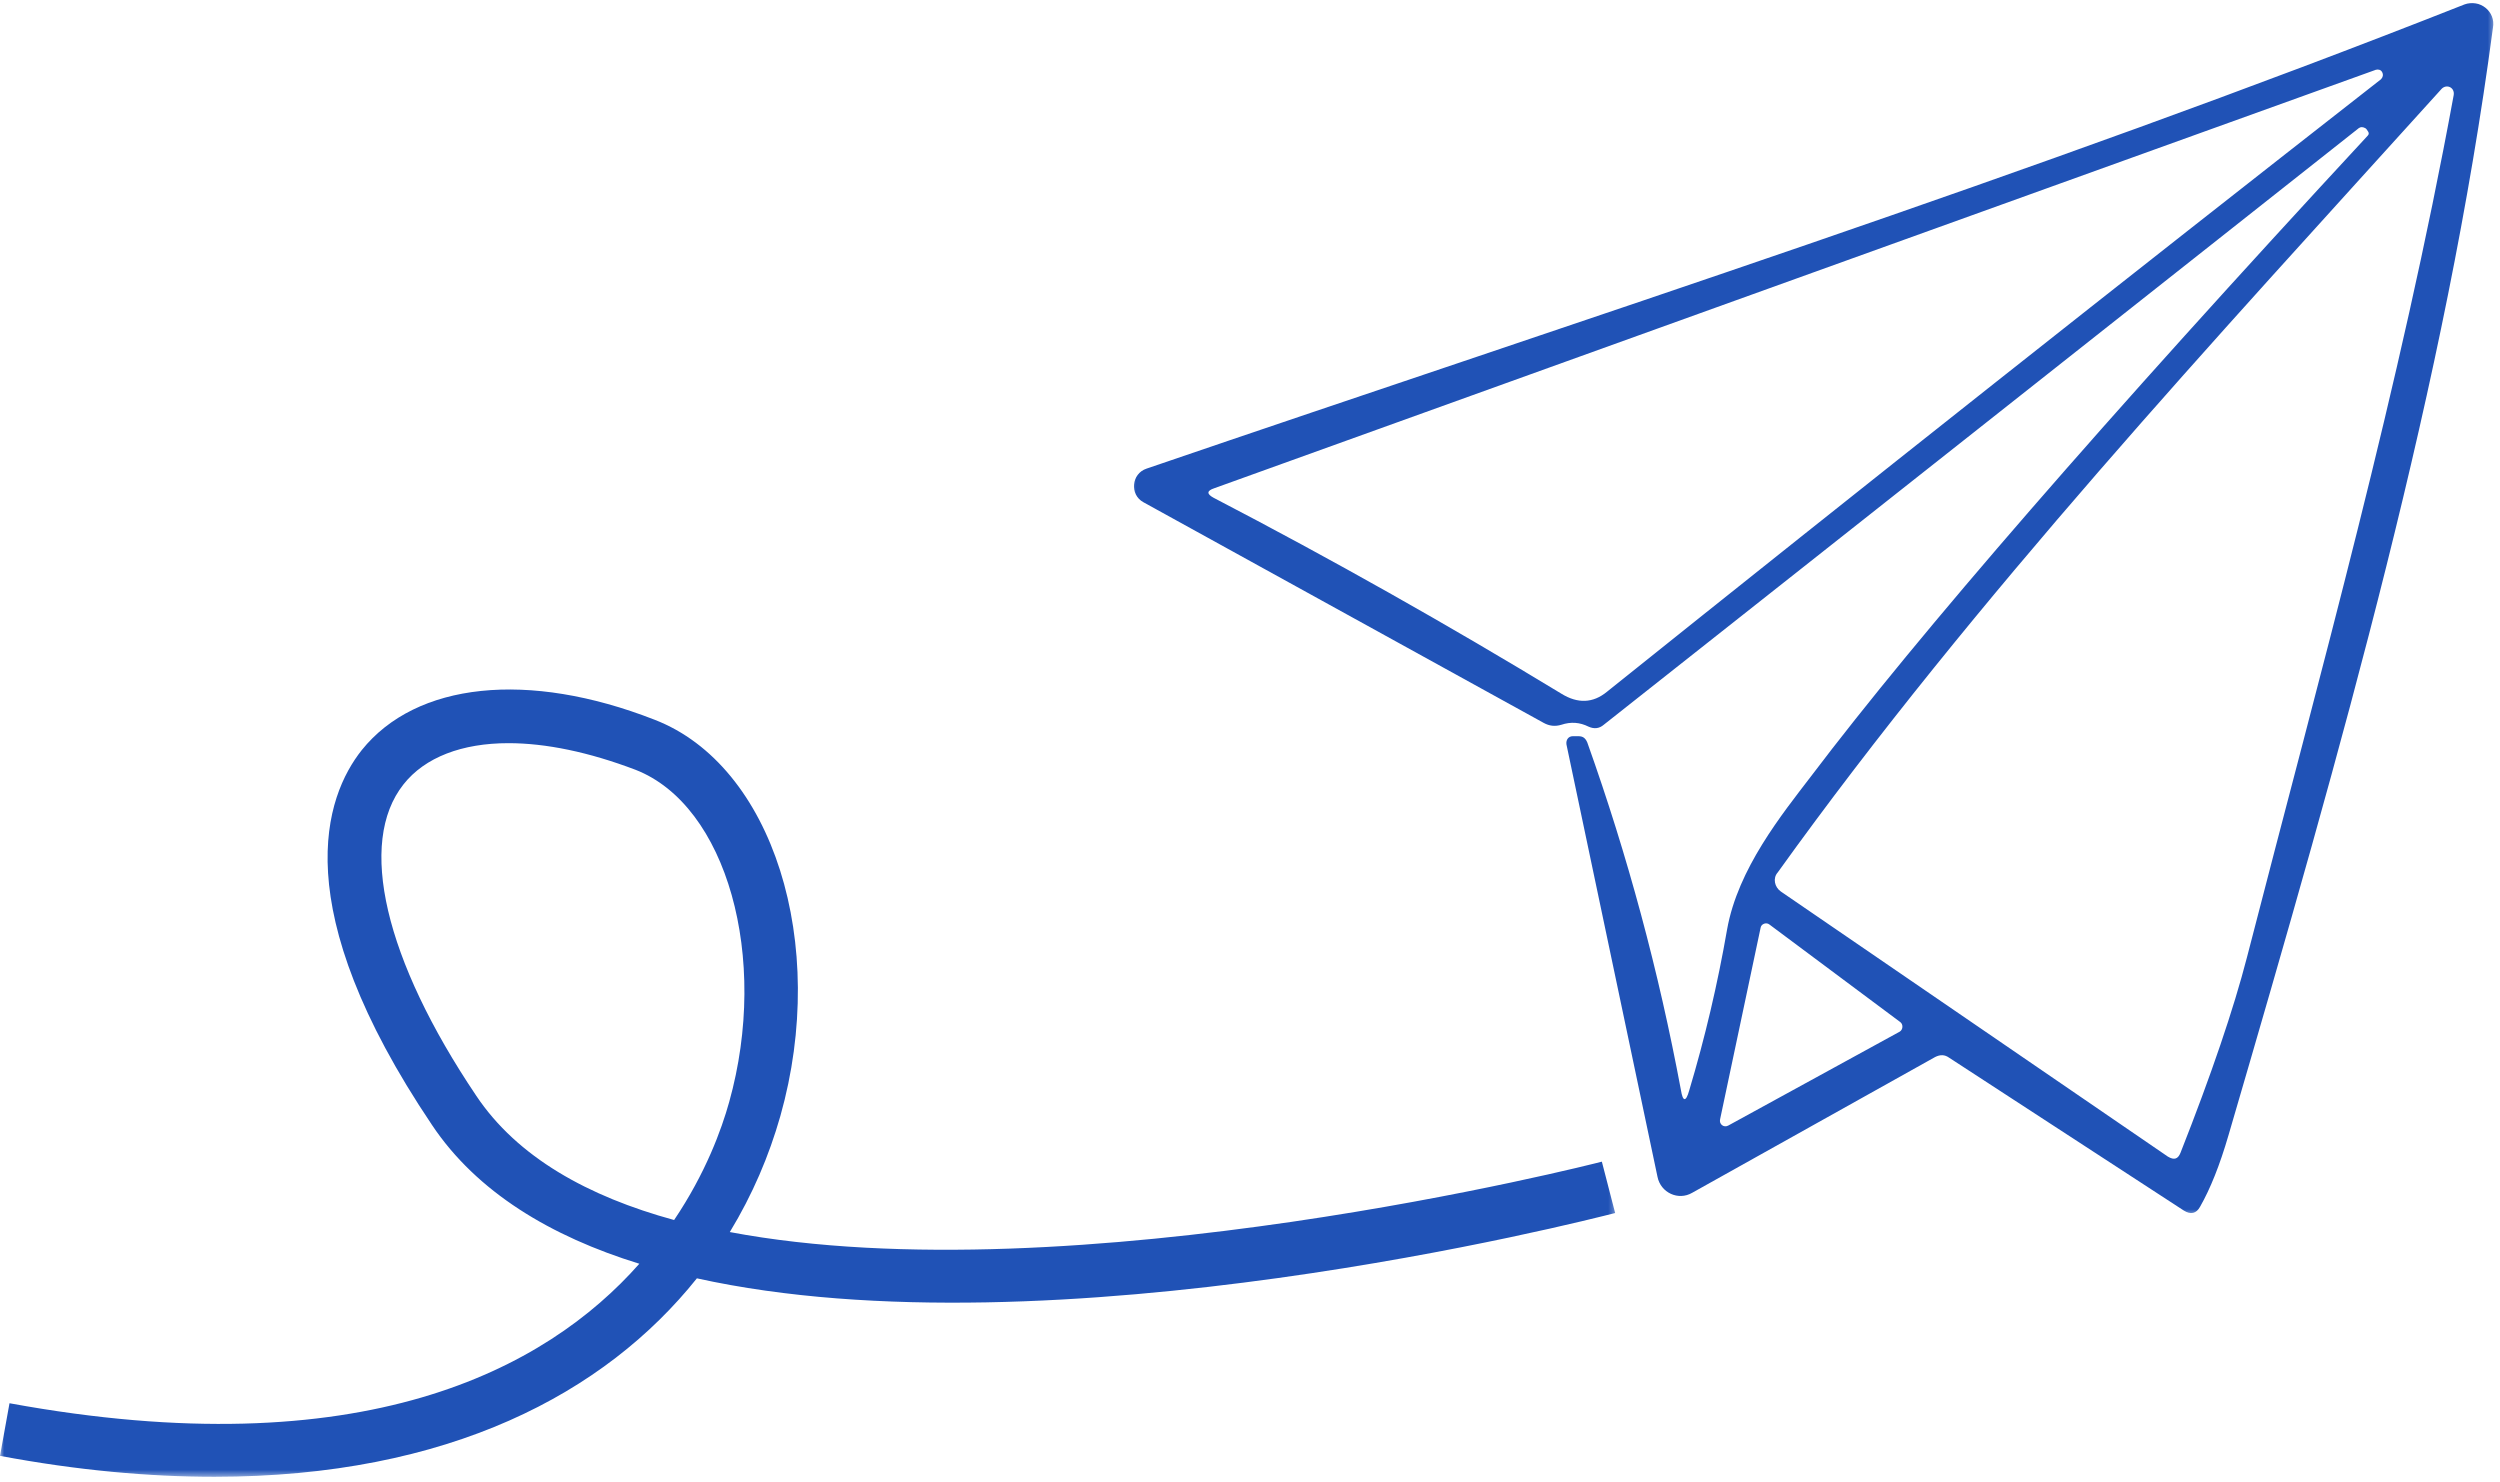 <svg width="307" height="182" viewBox="0 0 307 182" fill="none" xmlns="http://www.w3.org/2000/svg">
<mask id="mask0_459_254" style="mask-type:luminance" maskUnits="userSpaceOnUse" x="138" y="0" width="169" height="150">
<path d="M138.636 0H306.516V149.333H138.636V0Z" fill="white"/>
</mask>
<g mask="url(#mask0_459_254)">
<path d="M302.636 0.546C249.594 21.494 194.766 39.088 140.797 57.547C138.933 58.166 138.698 60.734 140.407 61.672L189.563 88.77C190.261 89.156 190.964 89.234 191.74 89C192.902 88.614 193.99 88.692 195.079 89.234C195.777 89.546 196.396 89.468 196.943 89L289.667 15.729C289.896 15.572 290.131 15.572 290.443 15.729C290.599 15.807 290.678 15.963 290.829 16.198C290.907 16.354 290.907 16.51 290.75 16.666C258.37 51.625 235.615 77.869 222.412 95.307C218.839 99.979 213.407 106.677 212.084 114.151C210.922 120.849 209.365 127.468 207.428 133.932C207.037 135.333 206.652 135.333 206.417 133.854C203.698 119.291 199.891 105.119 194.922 91.182C194.688 90.635 194.381 90.406 193.834 90.406H193.136C192.594 90.406 192.282 90.869 192.36 91.416L203.542 144.52C203.933 146.468 206.105 147.479 207.813 146.468L237.636 129.802C238.256 129.494 238.797 129.494 239.344 129.88L268.157 148.645C269.011 149.192 269.709 149.036 270.172 148.182C271.417 146 272.579 143.119 273.667 139.38C287.803 91.026 300.381 46.797 306.131 3.427C306.516 1.401 304.5 -0.157 302.636 0.546ZM197.329 84.953C195.62 86.354 193.756 86.432 191.74 85.187C177.761 76.698 163.547 68.677 149.027 61.125C148.172 60.661 148.172 60.27 149.105 59.958L291.761 8.567C292.073 8.489 292.386 8.567 292.537 8.88C292.693 9.187 292.615 9.5 292.386 9.734C260.698 34.494 229.016 59.567 197.329 84.953ZM233.287 126.687L212.24 138.213C211.698 138.526 211.073 138.057 211.23 137.437L216.204 113.921C216.277 113.453 216.902 113.218 217.287 113.531L233.365 125.52C233.75 125.833 233.672 126.458 233.287 126.687ZM275.922 117.578C274.292 123.885 271.573 131.906 267.766 141.562C267.454 142.338 266.99 142.494 266.214 142.031L218.688 109.479C217.912 108.937 217.678 107.843 218.297 107.145C242.605 73.27 272.037 41.661 299.839 10.901C300.459 10.281 301.469 10.744 301.313 11.682C294.714 47.656 285.006 82.307 275.922 117.578Z" fill="#2052B6"/>
</g>
<mask id="mask1_459_254" style="mask-type:luminance" maskUnits="userSpaceOnUse" x="0" y="84" width="199" height="98">
<path d="M0 84H198.635V181.453H0V84Z" fill="white"/>
</mask>
<g mask="url(#mask1_459_254)">
<path d="M26.328 181.349C18.328 181.349 9.552 180.573 0 178.782L1.167 172.318C44.5 180.261 67.021 168.193 78.51 155.188C67.641 151.839 58.552 146.391 53.042 138.136C35.026 111.349 39.917 97.802 44.422 92.115C51.099 83.787 64.844 82.308 80.375 88.38C94.896 93.985 101.812 115.865 95.828 137.047C94.432 141.953 92.412 146.703 89.62 151.297C131.708 159.24 195.854 142.886 196.708 142.651L198.339 148.959C194.688 149.896 129.224 166.636 85.578 156.979C74.318 171.073 55.135 181.349 26.328 181.349ZM62.438 91.261C56.766 91.261 52.188 92.974 49.547 96.323C43.875 103.485 47.219 117.813 58.479 134.552C63.526 142.11 72.224 146.933 82.781 149.818C86.667 144.052 88.609 138.683 89.542 135.334C94.51 117.578 89.229 98.891 78.047 94.532C72.302 92.349 67.021 91.261 62.438 91.261Z" fill="#2052B6"/>
</g>
</svg>
